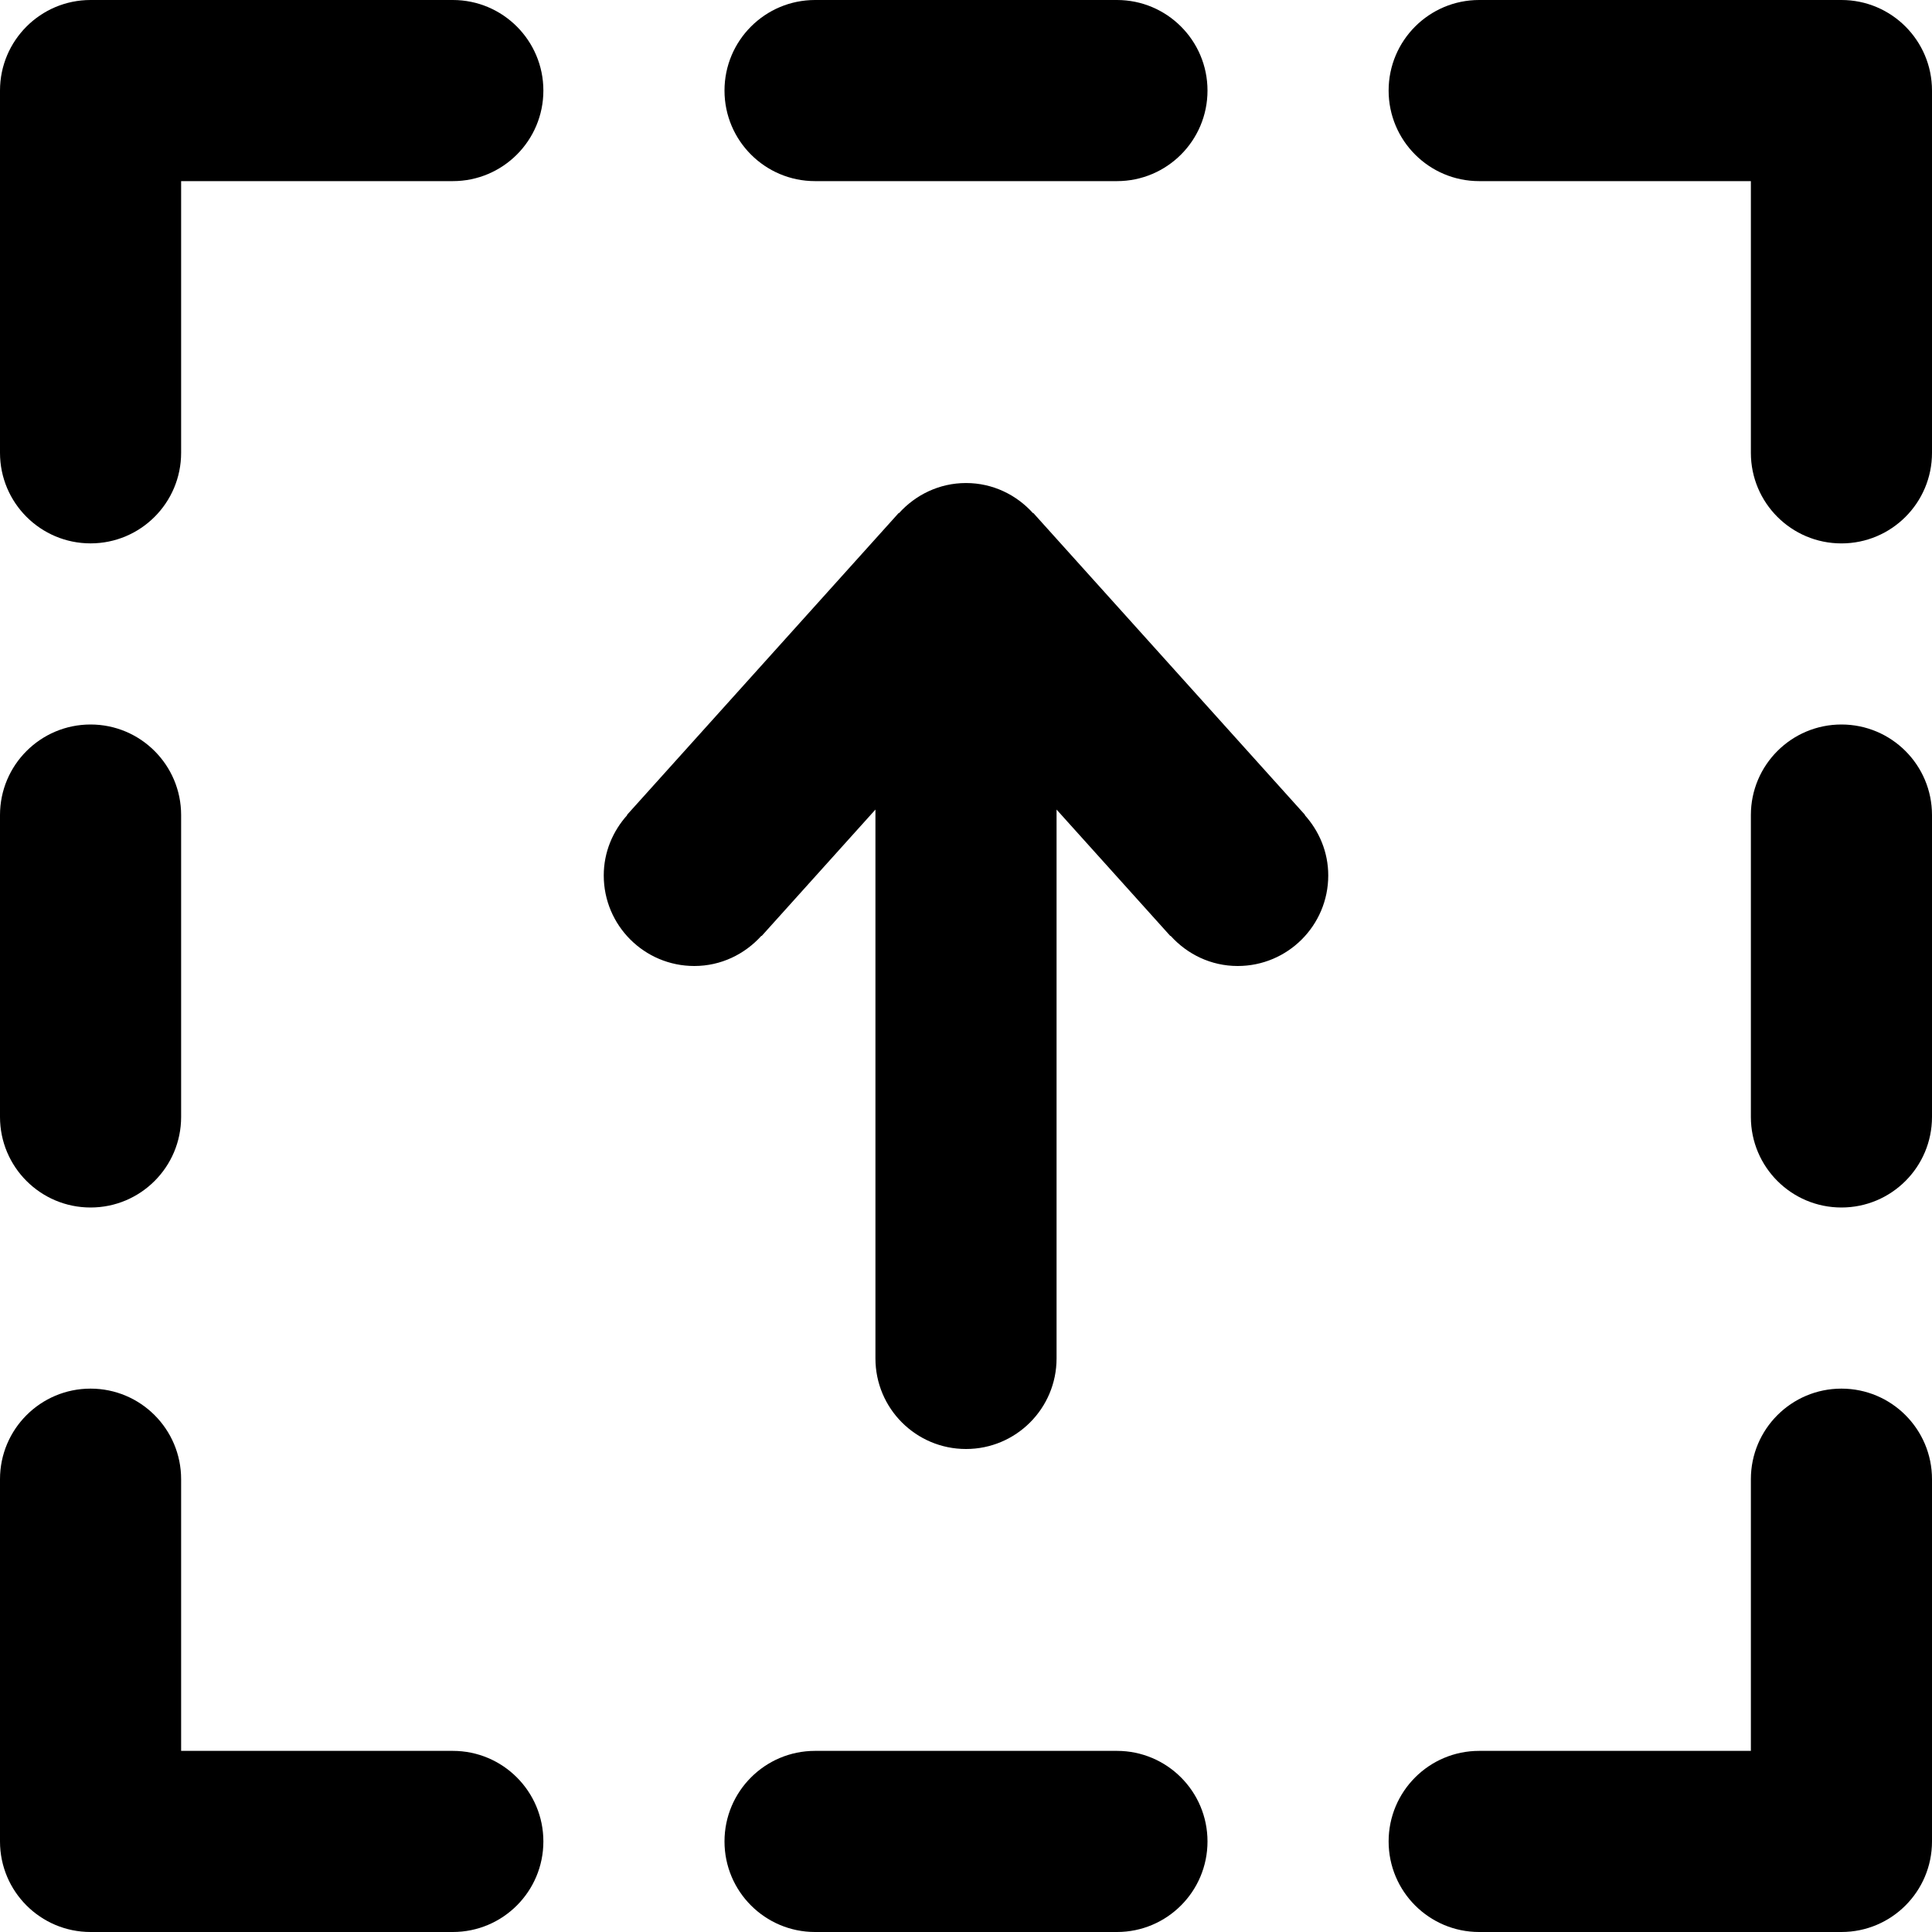 <svg viewBox="0 0 64 64" xmlns="http://www.w3.org/2000/svg"><path d="m15 0h-12c-1.657 0-3 1.344-3 3v12c0 1.657 1.343 3 3 3s3-1.343 3-3v-9h9c1.657 0 3-1.343 3-3 0-1.656-1.343-3-3-3zm-12 40c1.657 0 3-1.343 3-3v-10c0-1.657-1.343-3-3-3s-3 1.343-3 3v10c0 1.657 1.343 3 3 3zm12 18h-9v-9c0-1.657-1.343-3-3-3s-3 1.343-3 3v12c0 1.657 1.343 3 3 3h12c1.657 0 3-1.343 3-3s-1.343-3-3-3zm12-52h10c1.657 0 3-1.343 3-3s-1.343-3-3-3h-10c-1.657 0-3 1.343-3 3s1.343 3 3 3zm10 52h-10c-1.657 0-3 1.343-3 3s1.343 3 3 3h10c1.657 0 3-1.343 3-3s-1.343-3-3-3zm24-34c-1.657 0-3 1.343-3 3v10c0 1.657 1.343 3 3 3s3-1.343 3-3v-10c0-1.657-1.343-3-3-3zm0-24h-12c-1.657 0-3 1.343-3 3s1.343 3 3 3h9v9 1e-3c0 1.657 1.343 3 3 3s3-1.343 3-3v-12.001c0-1.656-1.343-3-3-3zm-17.77 26.994-9-10-8e-3 7e-3c-0.549-0.61-1.336-1-2.222-1-0.885 0-1.672 0.391-2.222 1l-8e-3 -7e-3 -9 10 8e-3 7e-3c-0.478 0.531-0.778 1.228-0.778 1.999 0 1.657 1.343 3 3 3 0.885 0 1.673-0.391 2.222-1l8e-3 7e-3 3.77-4.189v18.182c0 1.657 1.343 3 3 3s3-1.343 3-3v-18.182l3.77 4.189 8e-3 -7e-3c0.549 0.61 1.337 1 2.222 1 1.657 0 3-1.343 3-3 0-0.772-0.3-1.468-0.778-2l8e-3 -6e-3zm17.77 19.006c-1.657 0-3 1.343-3 3v9h-9c-1.657 0-3 1.343-3 3s1.343 3 3 3h12c1.657 0 3-1.343 3-3v-12c0-1.657-1.343-3-3-3z" clip-rule="evenodd" fill-rule="evenodd"/></svg>
